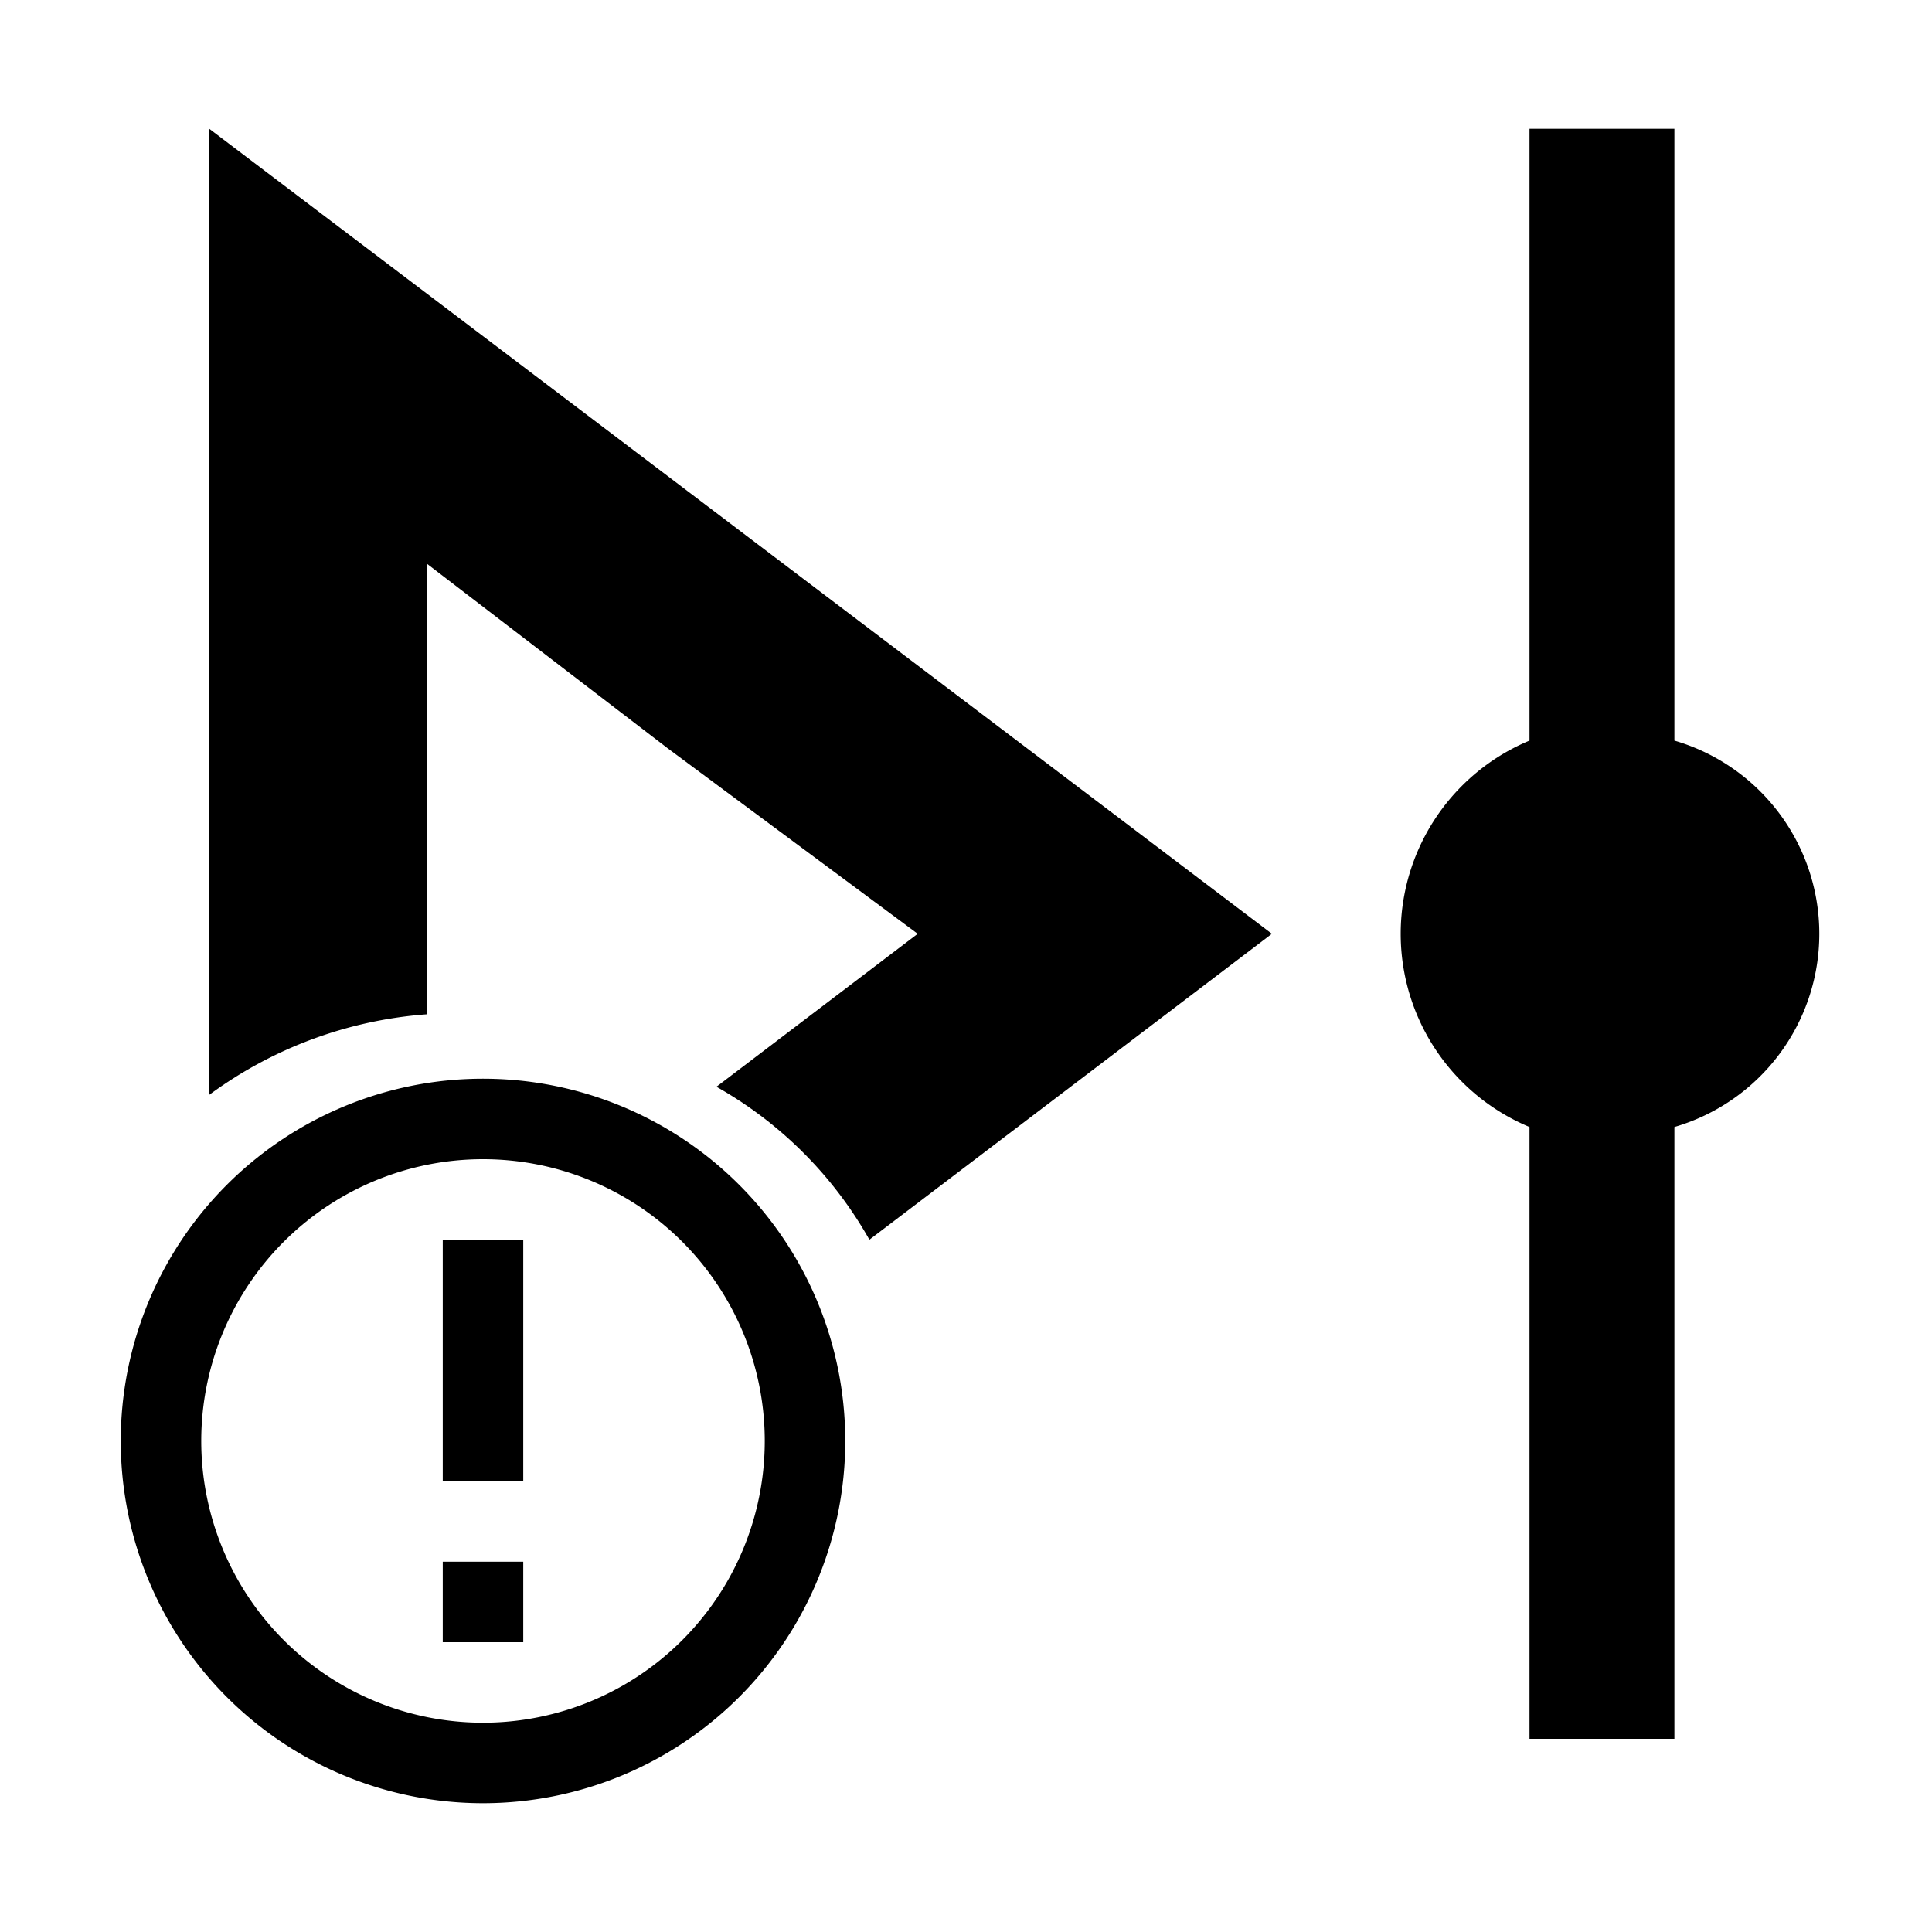 <svg id="图层_1" data-name="图层 1" xmlns="http://www.w3.org/2000/svg" viewBox="0 0 24 24"><defs></defs><title></title><path class="cls-1" d="M20.8,9.2V1.6H19V9.2A2.6,2.6,0,0,0,19,14v7.6h1.8V14a2.5,2.5,0,0,0,0-4.8Z"/><path class="cls-1" d="M2.6,1.6v12a5.2,5.2,0,0,1,2.7-1V7l3,2.3,3.1,2.3L8.9,13.5a5,5,0,0,1,1.9,1.9l5-3.8-6.6-5Z"/><path class="cls-1" d="M6,13.4a4.5,4.5,0,1,0,4.5,4.5A4.5,4.5,0,0,0,6,13.4Zm0,8a3.5,3.5,0,0,1-3.5-3.5A3.5,3.5,0,0,1,6,14.4a3.5,3.5,0,0,1,3.5,3.5A3.5,3.5,0,0,1,6,21.4Z"/><rect class="cls-1" x="5.5" y="15.4" width="1" height="3"/><rect class="cls-1" x="5.5" y="19.4" width="1" height="1"/></svg>
